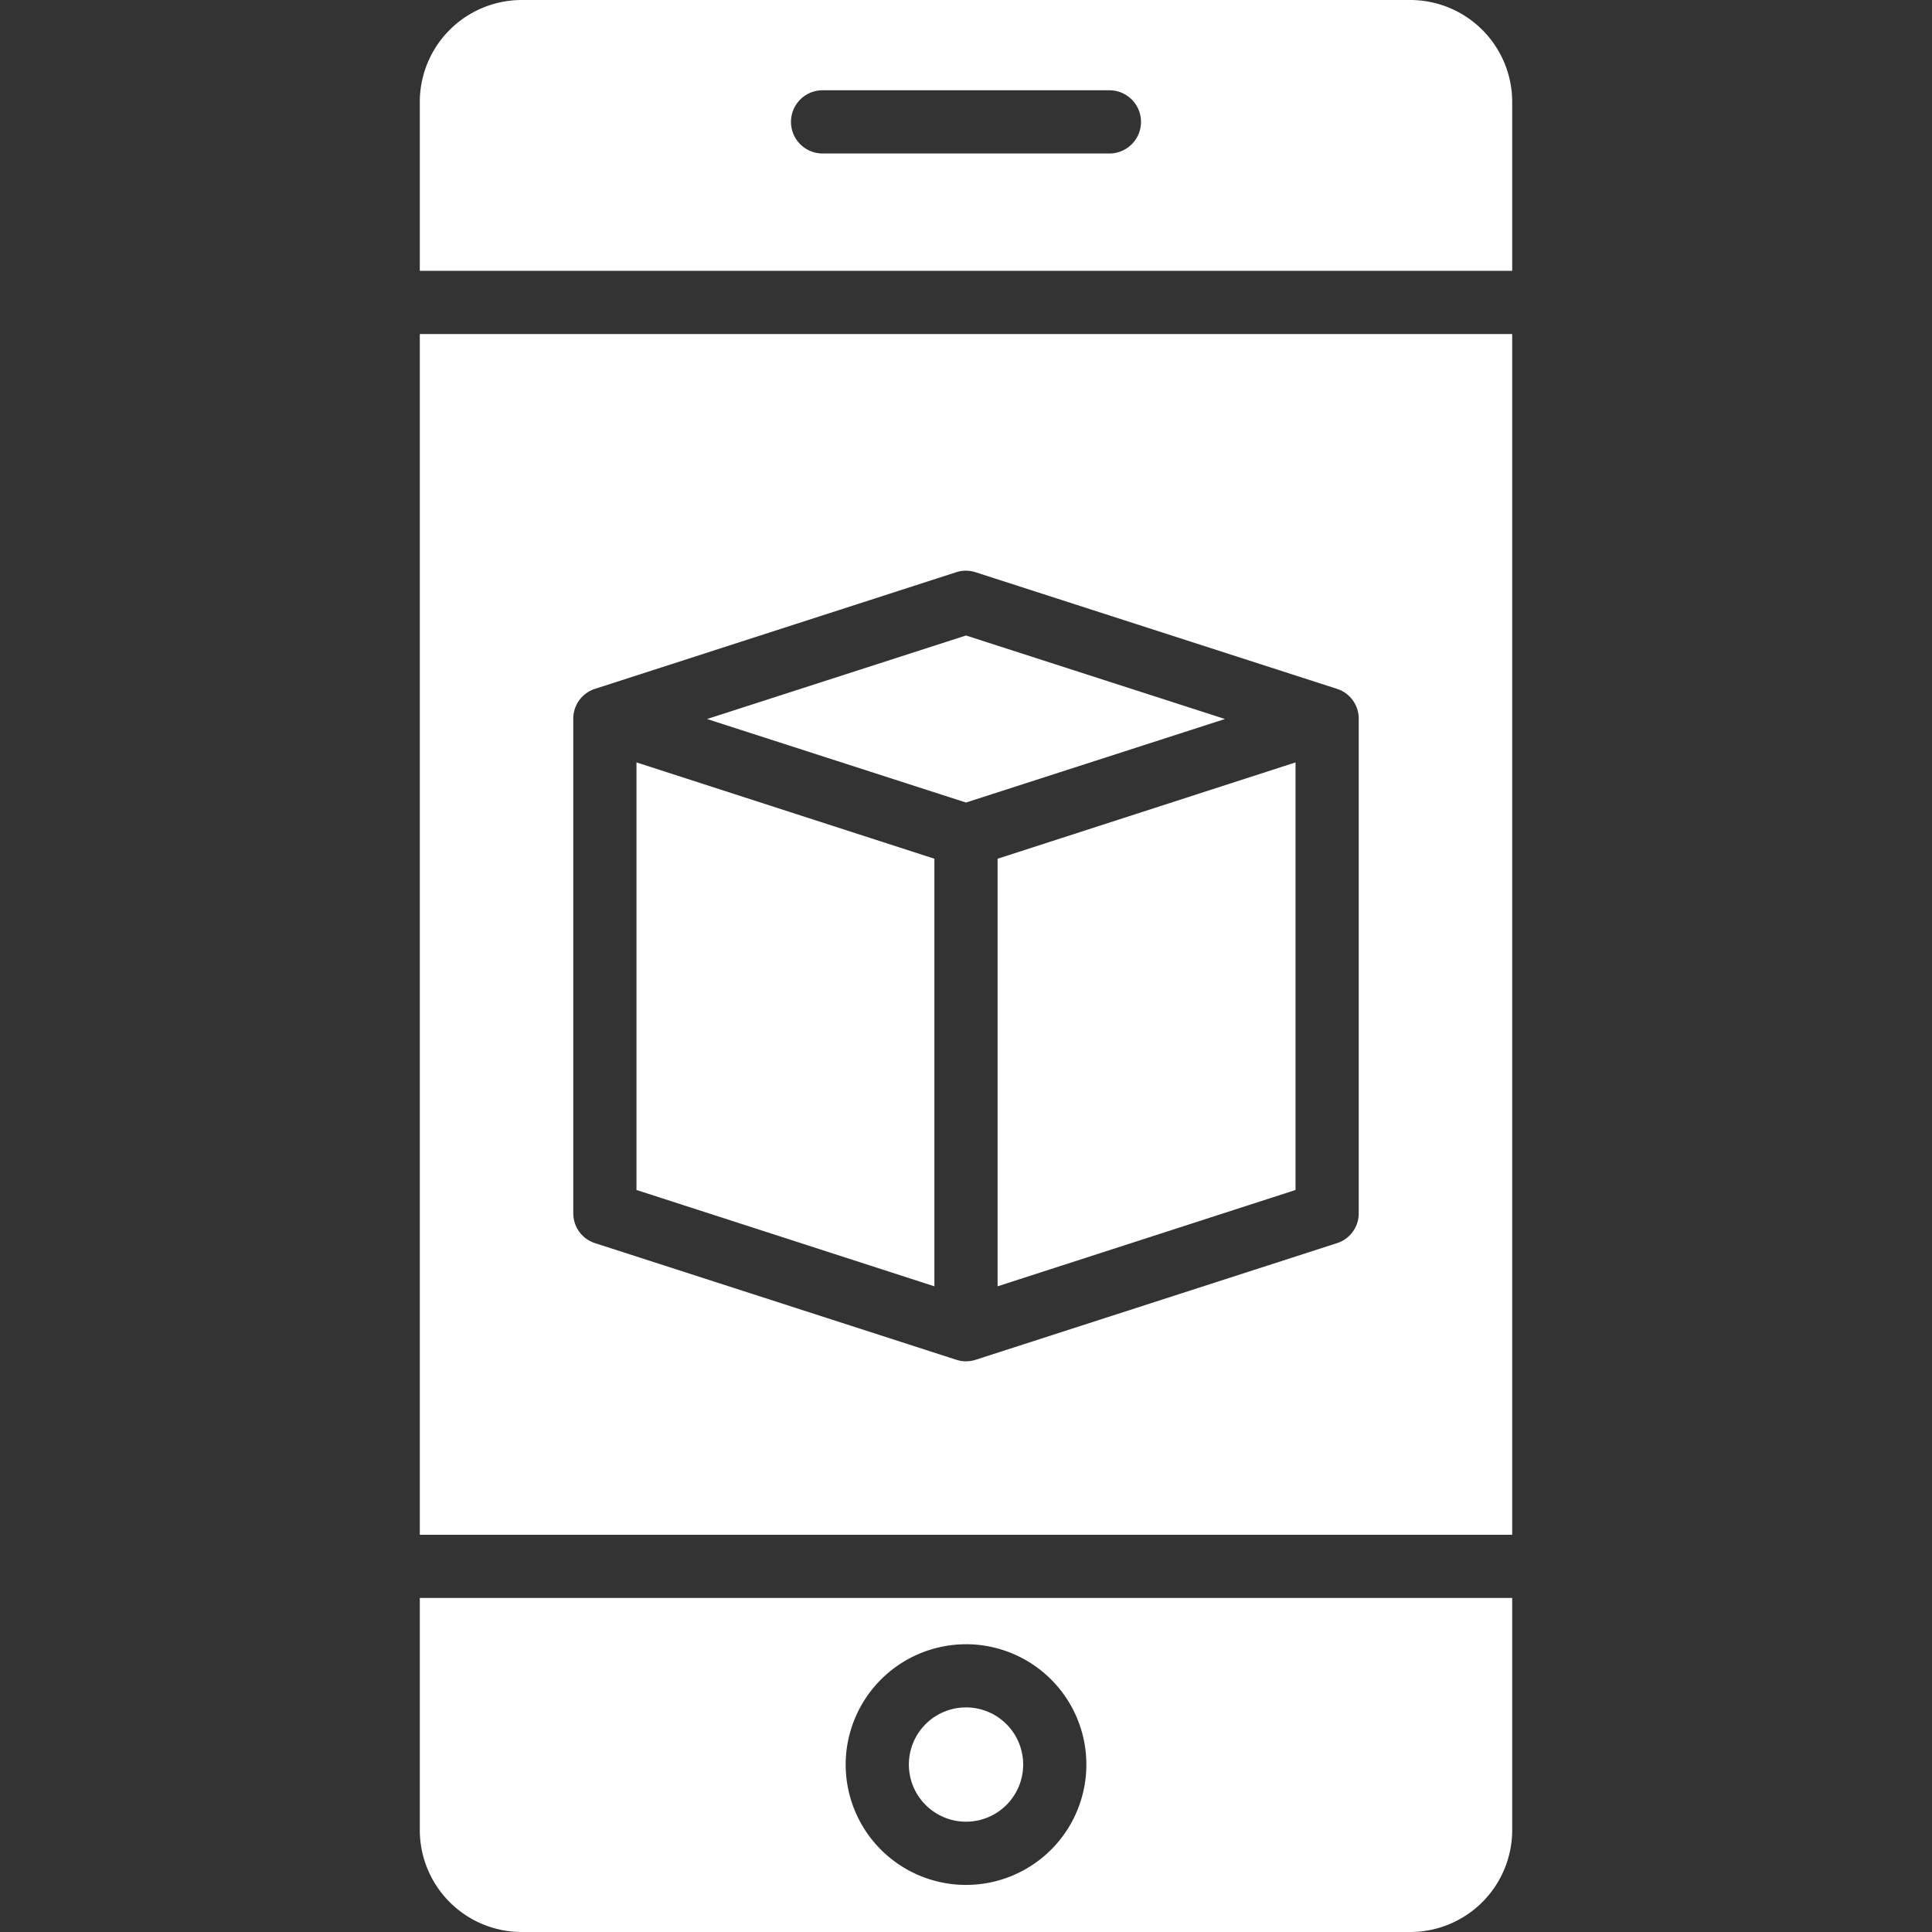 <svg id="Layer_1" data-name="Layer 1" xmlns="http://www.w3.org/2000/svg" viewBox="0 0 1000 1000"><rect x="0" y="0" width="1000" height="1000" fill="#333333" stroke="none"/><defs><style>.cls-1{fill:#fff;}</style></defs><polygon class="cls-1" points="516.36 665.79 670.56 615.93 670.56 394.62 516.36 444.48 516.36 665.79"/><path class="cls-1" d="M500,942.91a29.58,29.58,0,1,0-29.57-29.58h0A29.61,29.61,0,0,0,500,942.91Z"/><path class="cls-1" d="M217.29,947.78A52.81,52.81,0,0,0,270.37,1000H729.63a52.81,52.81,0,0,0,53.08-52.22V827.1H217.29ZM500,851.05a62.29,62.29,0,1,1-62.28,62.29h0A62.35,62.35,0,0,1,500,851.06Z"/><polygon class="cls-1" points="483.64 444.48 329.44 394.62 329.44 615.93 483.64 665.79 483.64 444.48"/><polygon class="cls-1" points="634.03 372.16 500 328.93 365.96 372.16 500 415.39 634.03 372.16"/><path class="cls-1" d="M217.29,140.19H782.71v-88A52.81,52.81,0,0,0,729.63,0H270.37a52.81,52.81,0,0,0-53.08,52.22ZM425.37,46.73H574.63a16.36,16.36,0,0,1,0,32.71H425.37a16.36,16.36,0,0,1,0-32.71Z"/><path class="cls-1" d="M217.29,794.39H782.71V172.9H217.29Zm79.44-422.23a16.15,16.15,0,0,1,11.11-15.57l187.09-60.41a16.24,16.24,0,0,1,10,0l187.22,60.41a16.18,16.18,0,0,1,11.13,15.57V627.84a16.18,16.18,0,0,1-11.12,15.57L505,703.82a16.14,16.14,0,0,1-10,0L307.86,643.41a16.18,16.18,0,0,1-11.13-15.57Z"/></svg>
